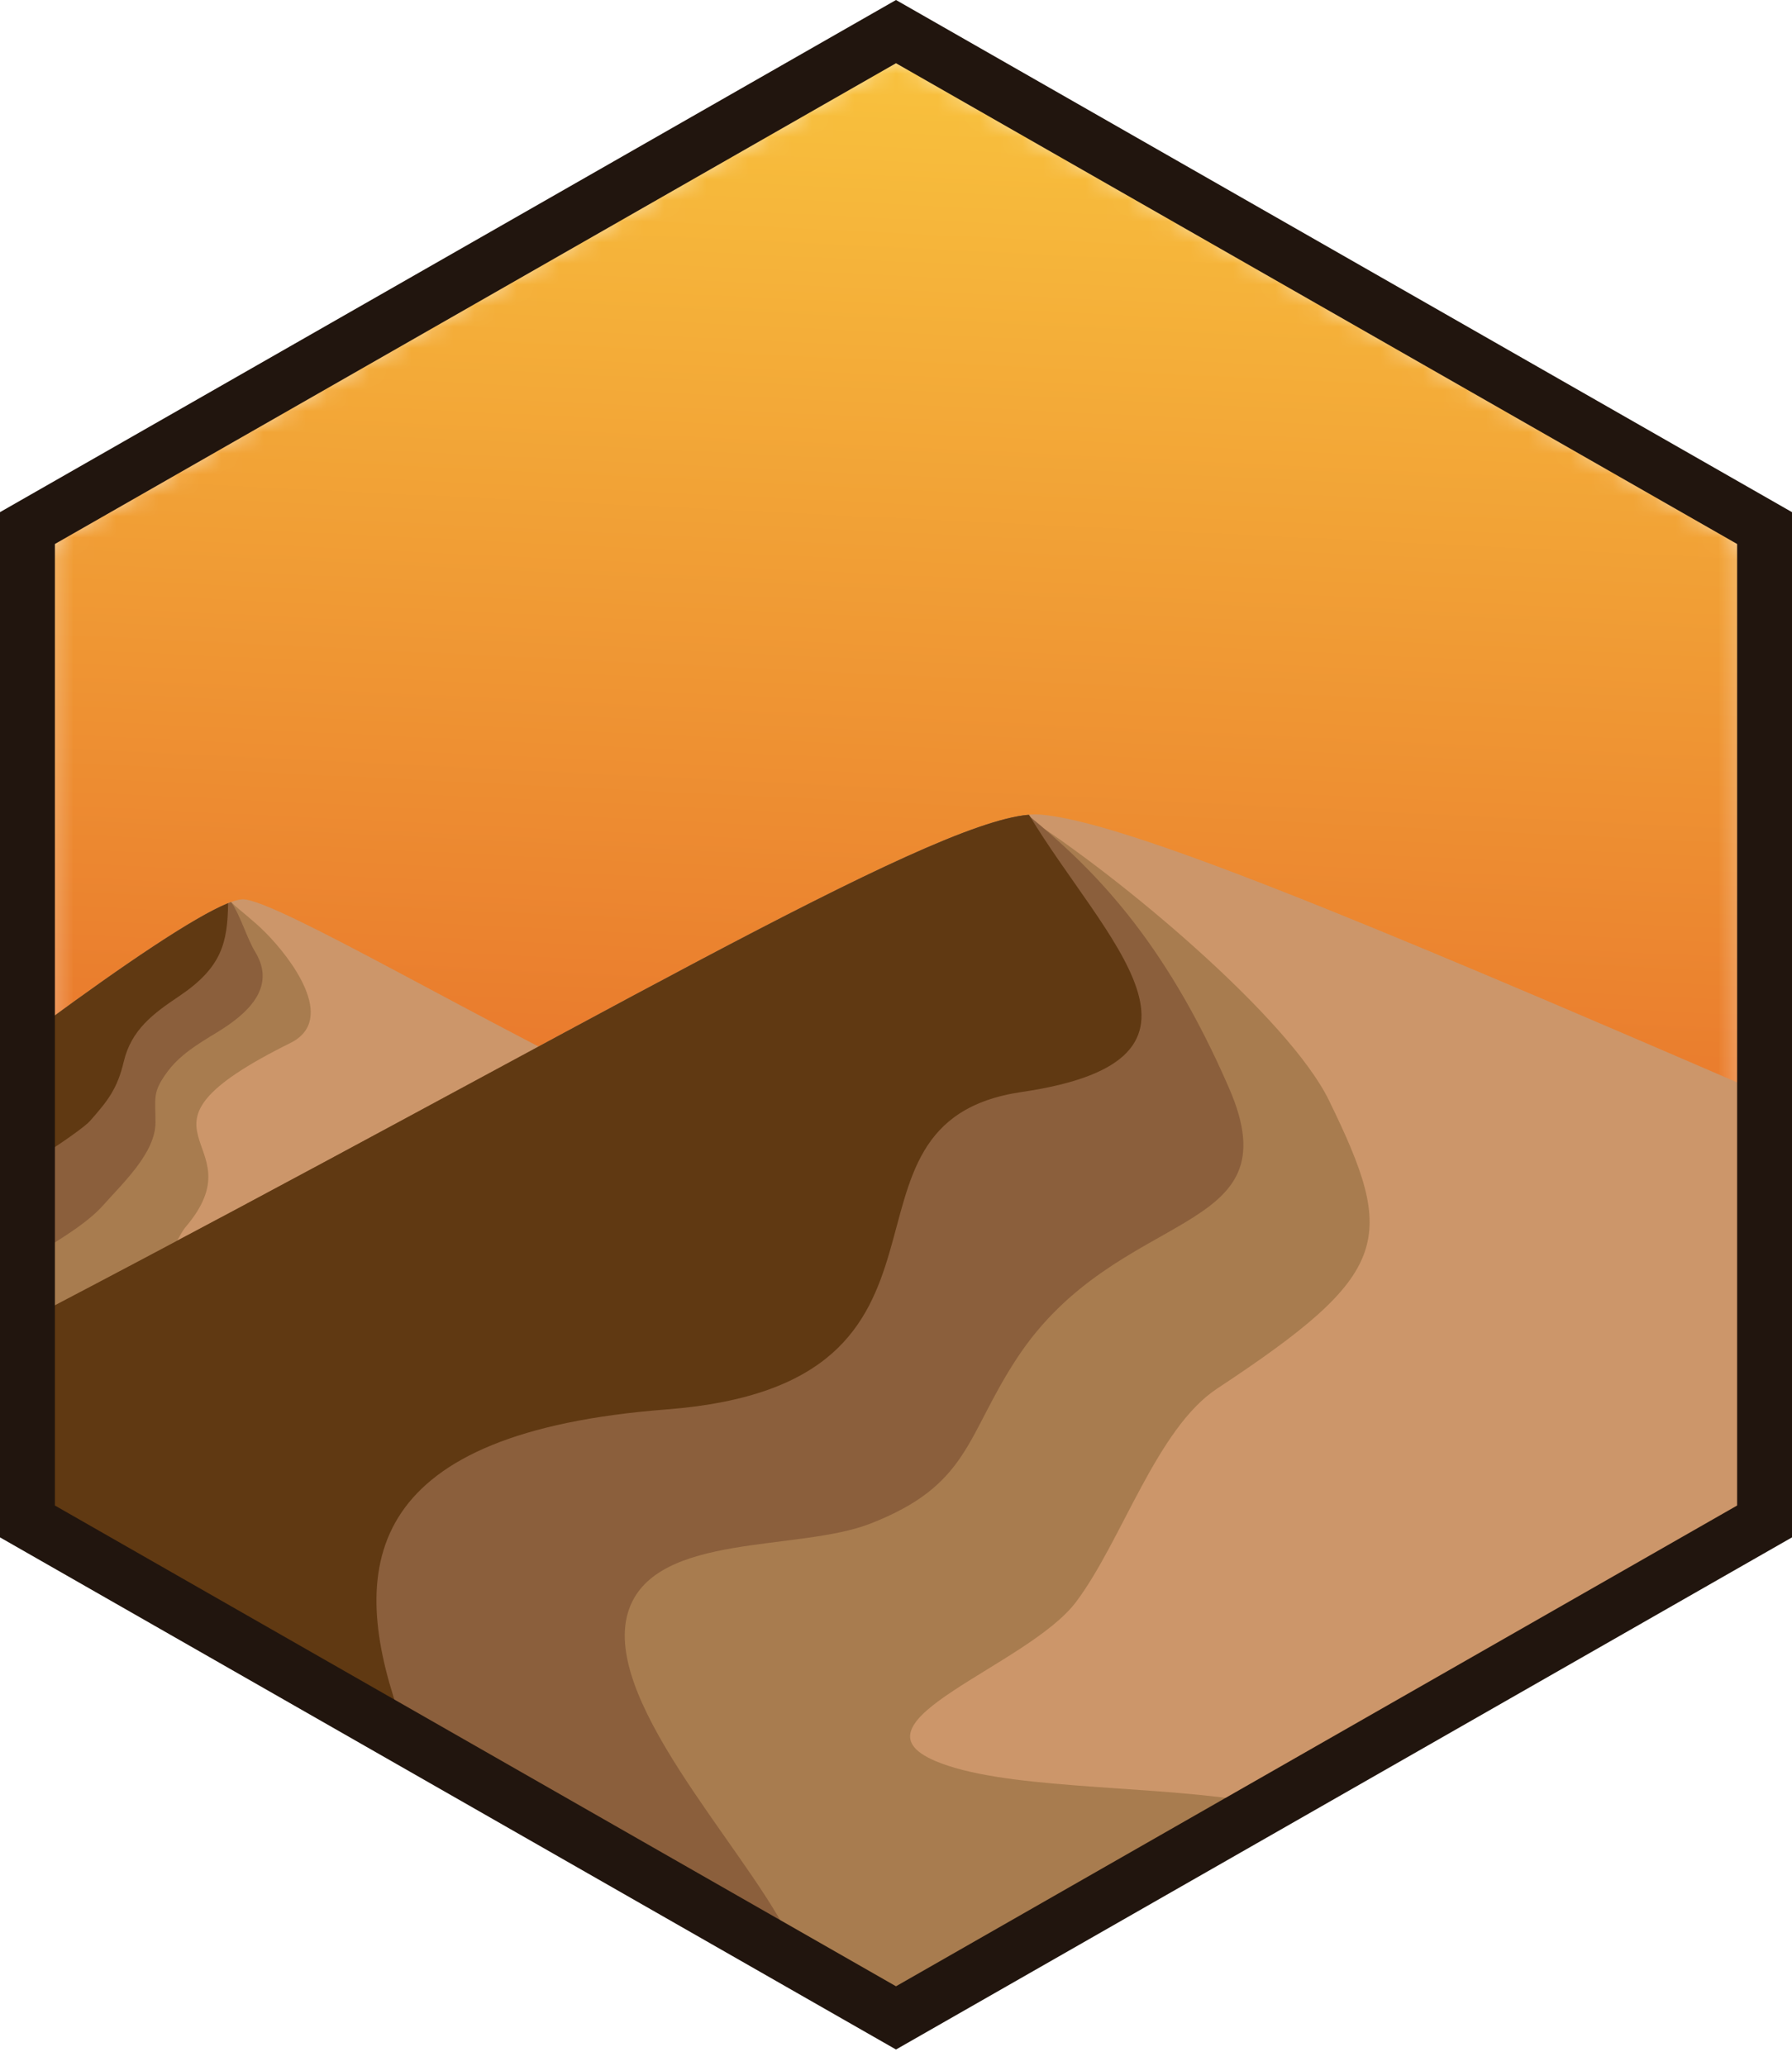 <svg width="85" height="98" viewBox="0 0 85 98" fill="none" xmlns="http://www.w3.org/2000/svg">
<mask id="mask0_1988_6239" style="mask-type:luminance" maskUnits="userSpaceOnUse" x="2" y="2" width="81" height="93">
<path d="M42.5 2.567L22.363 14.076L2.226 25.585V48.603V71.621L22.363 83.13L42.5 94.639L62.637 83.13L82.774 71.621V48.603V25.585L62.637 14.076L42.5 2.567Z" fill="white"/>
</mask>
<g mask="url(#mask0_1988_6239)">
<path d="M82.774 2.567H2.226V94.639H82.774V2.567Z" fill="url(#paint0_linear_1988_6239)"/>
</g>
<path fill-rule="evenodd" clip-rule="evenodd" d="M2.226 48.438V71.621L22.363 83.13L42.5 94.639L62.637 83.13L82.774 71.621V70.674C62.352 63.621 33.089 53.354 31.065 52.396C23.018 48.587 13.162 42.697 11.536 42.654C10.471 42.626 6.426 45.347 2.226 48.438" fill="#CC966A"/>
<path fill-rule="evenodd" clip-rule="evenodd" d="M2.226 48.438V66.846C3.629 65.436 4.887 64.135 5.284 63.725C6.797 62.164 8.414 58.652 8.776 58.23C12.429 53.981 5.1 53.772 13.777 49.466C16.038 48.344 13.759 45.397 12.577 44.215C11.983 43.621 11.434 43.235 10.959 42.784C9.391 43.358 5.868 45.759 2.226 48.438" fill="#A87C4F"/>
<path fill-rule="evenodd" clip-rule="evenodd" d="M2.226 48.438V59.163C3.236 58.537 4.251 57.888 4.891 57.167C5.819 56.121 7.375 54.679 7.375 53.237C7.375 52.053 7.227 51.824 7.898 50.89C8.515 50.031 9.391 49.514 10.294 48.964C11.651 48.137 13.157 46.88 12.107 45.152C11.699 44.479 11.426 43.465 10.97 42.796L10.958 42.785C9.391 43.359 5.867 45.76 2.226 48.439" fill="#8B5F3C"/>
<path fill-rule="evenodd" clip-rule="evenodd" d="M2.226 48.438V54.655C3.193 54.025 4.06 53.403 4.263 53.172C5.093 52.231 5.561 51.661 5.869 50.356C6.228 48.834 7.278 48.066 8.491 47.252C10.533 45.883 10.791 44.705 10.82 42.837C9.19 43.494 5.764 45.835 2.226 48.437" fill="#603912"/>
<path fill-rule="evenodd" clip-rule="evenodd" d="M2.226 62.108V71.621L22.363 83.13L42.5 94.639L62.637 83.13L82.774 71.621V51.499C64.401 43.563 53.233 38.92 49.317 38.633C45.107 38.325 28.463 48.361 2.226 62.109" fill="#CC966A"/>
<path fill-rule="evenodd" clip-rule="evenodd" d="M2.226 62.108V71.621L22.363 83.13L42.5 94.639L58.75 85.352C53.887 84.653 47.5 84.847 44.373 83.525C40.006 81.678 48.75 79.008 51.034 75.986C53.2 73.12 54.86 67.755 57.724 65.865C66.022 60.387 66.273 58.812 63.032 52.18C61.133 48.295 53.128 41.559 48.562 38.669C43.356 39.375 27.105 49.073 2.226 62.108" fill="#A87C4F"/>
<path fill-rule="evenodd" clip-rule="evenodd" d="M2.226 62.108V71.621L22.363 83.13L37.343 91.691C35.178 87.441 28.326 80.394 29.854 76.276C31.187 72.684 37.873 73.592 41.278 72.266C45.997 70.428 45.802 68.128 48.234 64.423C53.038 57.107 61.413 58.784 58.303 51.62C55.191 44.45 51.771 41.127 48.748 38.647C43.755 39.137 27.411 48.913 2.226 62.108Z" fill="#8B5F3C"/>
<path fill-rule="evenodd" clip-rule="evenodd" d="M2.226 62.108V71.621L18.883 81.141C16.441 74.036 17.502 67.936 31.623 66.847C47.299 65.638 38.504 53.251 48.461 51.792C58.964 50.253 52.365 44.559 48.808 38.642C43.885 39.059 27.512 48.86 2.226 62.108Z" fill="#603912"/>
<path fill-rule="evenodd" clip-rule="evenodd" d="M42.5 2.999L22.552 14.4L2.604 25.801V71.405L22.552 82.806L42.5 94.207L62.448 82.806L82.397 71.405V25.801L62.448 14.4L42.5 2.999ZM42.5 0L0 24.291V72.916L42.5 97.206L85 72.916V24.291L42.5 0Z" fill="#21150E"/>
<defs>
<linearGradient id="paint0_linear_1988_6239" x1="44.844" y1="0.681" x2="40.222" y2="96.45" gradientUnits="userSpaceOnUse">
<stop stop-color="#F9C53E"/>
<stop offset="1" stop-color="#DB371E"/>
</linearGradient>
</defs>
</svg>
